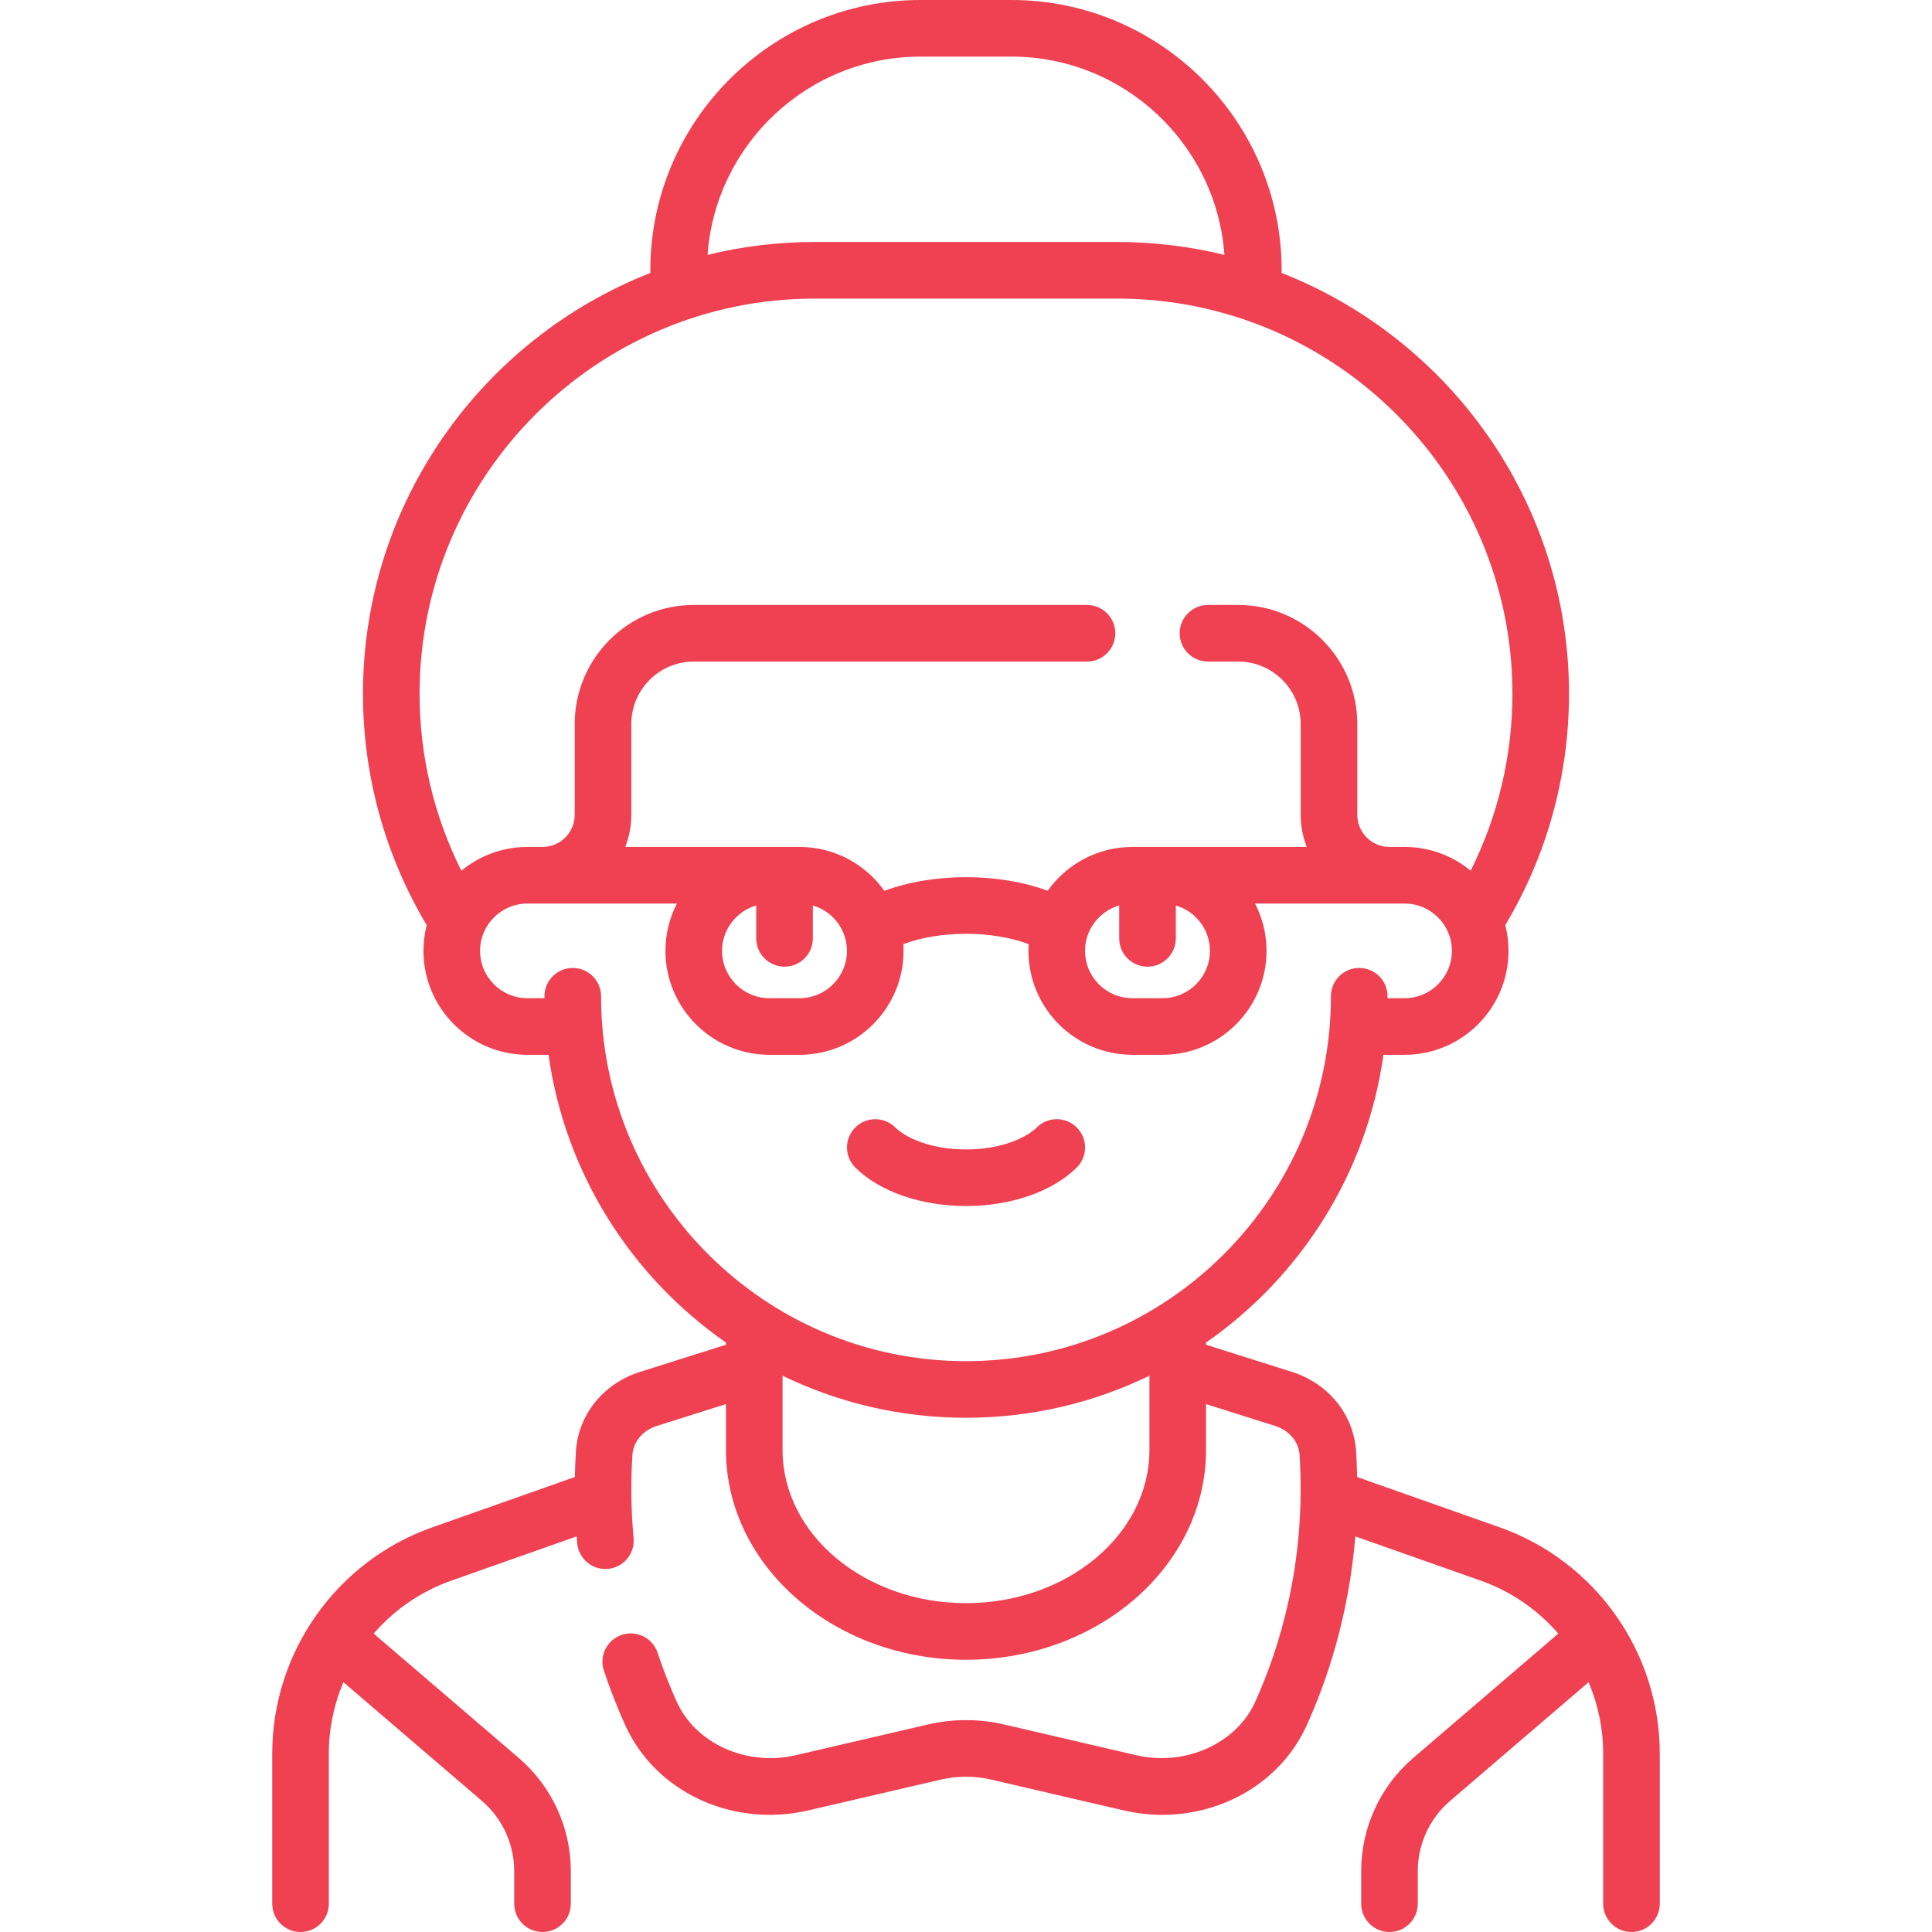 <?xml version="1.0" encoding="UTF-8"?> <!-- Generator: Adobe Illustrator 19.0.0, SVG Export Plug-In . SVG Version: 6.00 Build 0) --> <svg xmlns="http://www.w3.org/2000/svg" xmlns:xlink="http://www.w3.org/1999/xlink" id="Capa_1" x="0px" y="0px" viewBox="0 0 512.001 512.001" style="enable-background:new 0 0 512.001 512.001;" xml:space="preserve" width="512px" height="512px"> <g> <g> <path d="M285.394,298.83c-2.91-2.949-7.657-2.981-10.606-0.071c-2.737,2.701-9.299,5.855-18.781,5.855s-16.044-3.154-18.781-5.855 c-2.948-2.908-7.697-2.877-10.606,0.071c-2.909,2.948-2.877,7.698,0.071,10.606c6.46,6.373,17.419,10.177,29.316,10.177 c11.897,0,22.856-3.805,29.316-10.177C288.271,306.527,288.303,301.778,285.394,298.83z" fill="#EF4151"></path> </g> </g> <g> <g> <path d="M397.412,404.75l-37.76-13.327c-0.045-2.239-0.132-4.508-0.278-6.816c-0.612-9.633-7.19-17.862-16.811-20.981 l-22.951-7.258v-0.577c25.017-17.394,42.615-44.739,47.014-76.258h5.607c15.186,0,27.54-12.354,27.54-27.541 c0-2.355-0.298-4.642-0.857-6.826c11.049-18.497,16.889-39.626,16.889-61.312c0-50.656-31.624-94.062-76.164-111.52 c0.002-0.235,0.011-0.471,0.011-0.705C339.652,32.133,307.52,0,268.023,0h-24.049c-39.496,0-71.629,32.133-71.629,71.629 c0,0.235,0.009,0.47,0.011,0.706c-44.54,17.459-76.164,60.865-76.164,111.521c0,21.681,5.842,42.814,16.89,61.311 c-0.559,2.184-0.857,4.471-0.857,6.826c0,15.186,12.354,27.541,27.54,27.541h5.607c4.399,31.519,21.997,58.864,47.014,76.258 v0.577l-23.003,7.275c-9.568,3.103-16.146,11.332-16.759,20.965c-0.144,2.271-0.233,4.544-0.279,6.816l-37.759,13.327 c-25.386,8.959-42.441,33.066-42.441,59.986V504.5c0,4.142,3.357,7.5,7.5,7.5s7.5-3.358,7.5-7.5v-39.764 c0-6.644,1.367-13.061,3.861-18.939l36.69,31.448c5.451,4.673,8.578,11.471,8.578,18.651v8.604c0,4.142,3.357,7.5,7.5,7.5 s7.5-3.358,7.5-7.5v-8.604c0-11.564-5.036-22.513-13.816-30.04l-38.424-32.935c5.404-6.246,12.412-11.156,20.546-14.027 l33.239-11.731c0.049,0.612,0.095,1.224,0.152,1.834c0.361,3.889,3.63,6.806,7.459,6.806c0.232,0,0.468-0.011,0.703-0.033 c4.124-0.383,7.157-4.038,6.773-8.162c-0.674-7.246-0.778-14.665-0.31-22.052c0.219-3.452,2.737-6.454,6.363-7.629l18.428-5.828 v12.159c0,30.656,28.537,55.597,63.613,55.597s63.613-24.94,63.613-55.597v-12.159l18.376,5.811 c3.678,1.192,6.196,4.194,6.415,7.646c1.817,28.656-5.402,51.429-11.778,65.487c-5.014,11.053-18.545,17.122-31.482,14.113 L266.061,457c-6.583-1.53-13.541-1.53-20.122,0l-35.083,8.157c-12.938,3.009-26.469-3.06-31.482-14.114 c-1.909-4.208-3.626-8.595-5.103-13.038c-1.308-3.931-5.557-6.058-9.482-4.751c-3.931,1.307-6.059,5.552-4.752,9.483 c1.642,4.938,3.552,9.818,5.677,14.502c8.038,17.724,28.45,27.201,48.539,22.528l35.084-8.157c4.359-1.014,8.968-1.014,13.327,0 l35.083,8.157c3.439,0.8,6.886,1.185,10.281,1.185c16.432-0.001,31.596-9.024,38.258-23.712 c5.311-11.709,11.149-28.851,12.888-50.079l33.247,11.734c8.133,2.871,15.141,7.781,20.546,14.027l-38.424,32.935 c-8.78,7.527-13.816,18.476-13.816,30.04v8.604c0,4.142,3.357,7.5,7.5,7.5s7.5-3.358,7.5-7.5v-8.604 c0-7.18,3.127-13.978,8.578-18.651l36.69-31.448c2.495,5.878,3.861,12.295,3.861,18.939V504.5c0,4.142,3.357,7.5,7.5,7.5 s7.5-3.358,7.5-7.5v-39.764C439.853,437.816,422.798,413.709,397.412,404.75z M243.975,15h24.049 c29.85,0,54.362,23.22,56.465,52.543c-9.11-2.226-18.623-3.415-28.409-3.415h-80.162c-9.786,0-19.298,1.189-28.409,3.415 C189.612,38.22,214.124,15,243.975,15z M111.194,183.855c0-57.746,46.979-104.726,104.726-104.726h80.162 c57.746,0,104.726,46.98,104.726,104.726c0,16.386-3.81,32.405-11.071,46.889c-4.761-3.929-10.861-6.292-17.501-6.292h-3.999 c-0.003,0-0.006,0-0.01,0h-0.01c-4.7-0.006-8.523-3.83-8.523-8.532v-24.049c0-17.396-14.152-31.548-31.548-31.548h-8.02 c-4.143,0-7.5,3.358-7.5,7.5c0,4.142,3.357,7.5,7.5,7.5h8.02c9.125,0,16.548,7.423,16.548,16.548v24.049 c0,3.009,0.574,5.885,1.608,8.532h-46.214c-9.253,0-17.448,4.592-22.445,11.611c-6.309-2.338-13.779-3.595-21.644-3.595 c-7.85,0-15.321,1.269-21.635,3.607c-4.995-7.026-13.195-11.623-22.453-11.623h-46.212c1.034-2.647,1.608-5.523,1.608-8.532 v-24.049c0-9.125,7.424-16.548,16.548-16.548h104.21c4.143,0,7.5-3.358,7.5-7.5c0-4.142-3.357-7.5-7.5-7.5h-104.21 c-17.396,0-31.548,14.152-31.548,31.548v24.049c0,4.705-3.828,8.532-8.532,8.532h-4.009c-6.64,0-12.739,2.363-17.5,6.291 C115.006,216.259,111.194,200.238,111.194,183.855z M304.103,256.181c4.143,0,7.5-3.358,7.5-7.5v-8.723 c5.216,1.52,9.041,6.334,9.041,12.034c0,6.915-5.626,12.54-12.541,12.54h-8.016c-6.915,0-12.54-5.625-12.54-12.541 c0.001-5.704,3.833-10.522,9.056-12.037v8.727C296.603,252.823,299.96,256.181,304.103,256.181z M207.91,256.181 c4.143,0,7.5-3.358,7.5-7.5v-8.723c5.215,1.52,9.04,6.334,9.04,12.034c0,6.915-5.625,12.54-12.54,12.54h-8.016 c-6.915,0-12.541-5.625-12.541-12.541c0-5.704,3.834-10.522,9.057-12.037v8.727C200.41,252.823,203.767,256.181,207.91,256.181z M159.289,264.017c0-4.142-3.357-7.5-7.5-7.5s-7.5,3.358-7.5,7.5c0,0.173,0.006,0.344,0.007,0.516h-4.531 c-6.915,0-12.54-5.625-12.54-12.541c0-6.915,5.625-12.54,12.54-12.54h39.622c-1.934,3.764-3.033,8.025-3.033,12.54 c0,15.186,12.354,27.54,27.541,27.54h8.016c15.186,0,27.54-12.354,27.54-27.541c0-0.597-0.026-1.188-0.063-1.775 c4.654-1.757,10.492-2.749,16.612-2.749c6.137,0,11.966,0.988,16.613,2.744c-0.038,0.589-0.064,1.182-0.064,1.781 c0,15.186,12.354,27.54,27.54,27.54h8.016c15.187,0,27.541-12.354,27.541-27.541c0-4.515-1.099-8.776-3.033-12.54h39.622 c6.915,0,12.54,5.625,12.54,12.54c0,6.915-5.625,12.541-12.54,12.541h-4.531c0.001-0.172,0.007-0.344,0.007-0.516 c0-4.142-3.357-7.5-7.5-7.5s-7.5,3.358-7.5,7.5c0,53.326-43.384,96.709-96.71,96.709S159.289,317.342,159.289,264.017z M304.612,384.258c0,22.386-21.807,40.597-48.613,40.597c-26.806,0-48.613-18.211-48.613-40.597v-19.677 c14.705,7.137,31.2,11.145,48.613,11.145s33.908-4.007,48.613-11.145V384.258z" fill="#EF4151"></path> </g> </g> <g> </g> <g> </g> <g> </g> <g> </g> <g> </g> <g> </g> <g> </g> <g> </g> <g> </g> <g> </g> <g> </g> <g> </g> <g> </g> <g> </g> <g> </g> </svg> 